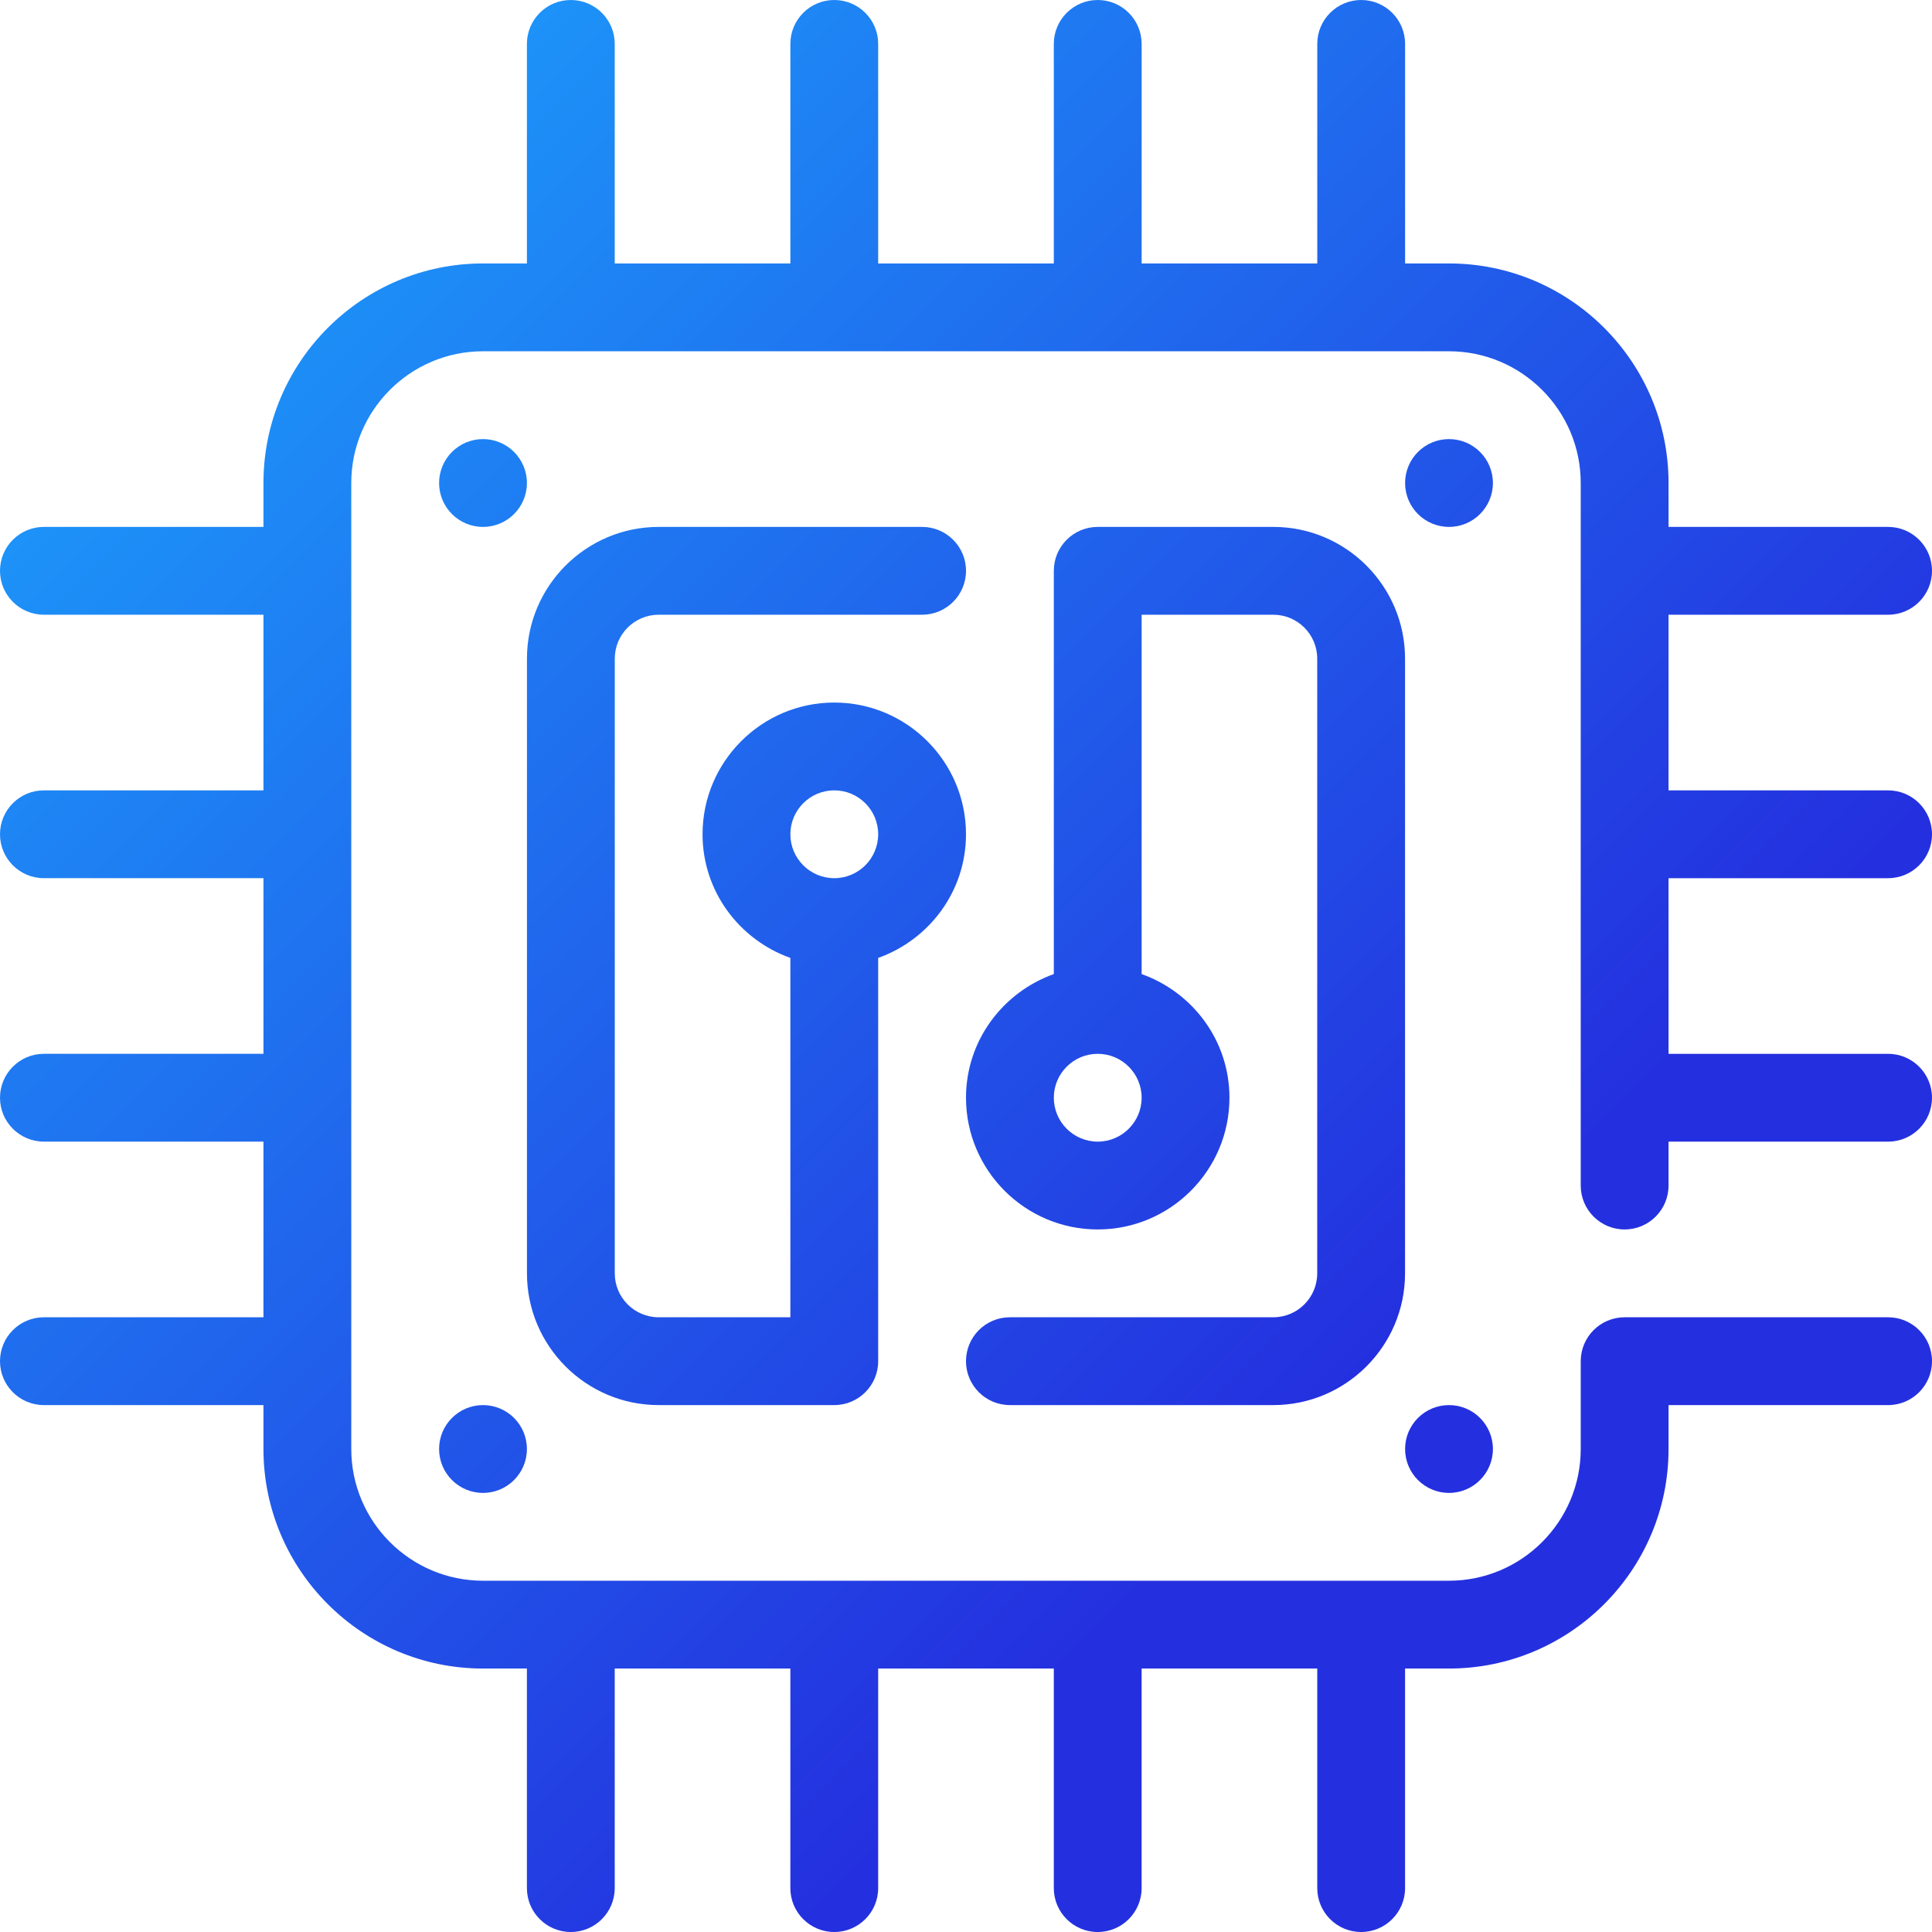 <svg xmlns="http://www.w3.org/2000/svg" viewBox="0 0 512 512">
<defs>
<linearGradient id="SVG_BLUE" gradientTransform="rotate(45)" gradientUnits="userSpaceOnUse">
<stop offset="0" stop-color="#1babfea6"/>
<stop offset="1" stop-color="#2430dfa6"/>
</linearGradient>
</defs>

<g fill="url(#SVG_BLUE)">
<circle cx="128" cy="128" r="11.636"/><circle cx="384" cy="128" r="11.636"/><circle cx="128" cy="384" r="11.636"/><circle cx="384" cy="384" r="11.636"/><path d="M500.364 232.727c6.435 0 11.636-5.213 11.636-11.636 0-6.423-5.201-11.636-11.636-11.636h-58.182V162.91h58.182c6.435 0 11.636-5.213 11.636-11.636 0-6.423-5.201-11.636-11.636-11.636h-58.182V128c0-32.081-26.1-58.182-58.182-58.182h-11.636V11.636C372.364 5.213 367.162 0 360.727 0c-6.435 0-11.636 5.213-11.636 11.636v58.182h-46.545V11.636C302.545 5.213 297.344 0 290.909 0c-6.435 0-11.636 5.213-11.636 11.636v58.182h-46.545V11.636C232.727 5.213 227.526 0 221.091 0c-6.435 0-11.636 5.213-11.636 11.636v58.182H162.91V11.636C162.909 5.213 157.708 0 151.273 0c-6.435 0-11.636 5.213-11.636 11.636v58.182H128c-32.081 0-58.182 26.1-58.182 58.182v11.636H11.636C5.201 139.636 0 144.849 0 151.273c0 6.423 5.201 11.636 11.636 11.636h58.182v46.545H11.636C5.201 209.455 0 214.668 0 221.091s5.201 11.636 11.636 11.636h58.182v46.545H11.636C5.201 279.273 0 284.486 0 290.909s5.201 11.636 11.636 11.636h58.182v46.545H11.636C5.201 349.091 0 354.304 0 360.727s5.201 11.636 11.636 11.636h58.182V384c0 32.081 26.1 58.182 58.182 58.182h11.636v58.182c0 6.423 5.201 11.636 11.636 11.636s11.636-5.213 11.636-11.636v-58.182h46.545v58.182c0 6.423 5.201 11.636 11.636 11.636s11.636-5.213 11.636-11.636v-58.182h46.545v58.182c0 6.423 5.201 11.636 11.636 11.636s11.636-5.213 11.636-11.636v-58.182h46.545v58.182c0 6.423 5.201 11.636 11.636 11.636s11.636-5.213 11.636-11.636v-58.182H384c32.081 0 58.182-26.1 58.182-58.182v-11.636h58.182c6.435 0 11.636-5.213 11.636-11.636s-5.201-11.636-11.636-11.636h-69.818c-6.435 0-11.636 5.213-11.636 11.636V384c0 19.247-15.663 34.909-34.909 34.909H128c-19.247 0-34.909-15.663-34.909-34.909V128c0-19.247 15.663-34.909 34.909-34.909h256c19.247 0 34.909 15.663 34.909 34.909v186.182c0 6.423 5.201 11.636 11.636 11.636s11.636-5.213 11.636-11.636v-11.636h58.182c6.435 0 11.636-5.213 11.636-11.636s-5.201-11.636-11.636-11.636h-58.182v-46.545h58.183z"/><path d="M221.091 186.182c-19.247 0-34.909 15.663-34.909 34.909 0 15.151 9.763 27.951 23.273 32.768v95.232h-34.909c-6.412 0-11.625-5.225-11.625-11.636v-162.91c0-6.412 5.213-11.636 11.636-11.636h69.807c6.435 0 11.636-5.213 11.636-11.636 0-6.423-5.201-11.636-11.636-11.636h-69.807c-19.247 0-34.909 15.663-34.909 34.909v162.909c0 19.247 15.663 34.909 34.897 34.909h46.545c6.435 0 11.636-5.213 11.636-11.636V253.859c13.51-4.817 23.273-17.617 23.273-32.768.001-19.247-15.662-34.909-34.908-34.909zm0 46.545c-6.423 0-11.636-5.225-11.636-11.636 0-6.412 5.213-11.636 11.636-11.636 6.423 0 11.636 5.225 11.636 11.636 0 6.412-5.213 11.636-11.636 11.636zM337.443 139.636h-46.534c-6.435 0-11.636 5.213-11.636 11.636V258.14C265.763 262.959 256 275.759 256 290.909c0 19.247 15.663 34.909 34.909 34.909 19.247 0 34.909-15.663 34.909-34.909 0-15.151-9.763-27.951-23.273-32.768v-95.232h34.897c6.423 0 11.636 5.225 11.636 11.636v162.909c0 6.412-5.213 11.636-11.636 11.636h-69.807c-6.435 0-11.636 5.213-11.636 11.636s5.201 11.636 11.636 11.636h69.807c19.247 0 34.909-15.663 34.909-34.909V174.545c.001-19.246-15.662-34.909-34.908-34.909zm-46.534 162.909c-6.423 0-11.636-5.225-11.636-11.636 0-6.412 5.213-11.636 11.636-11.636s11.636 5.225 11.636 11.636c0 6.412-5.213 11.636-11.636 11.636z"/>
</g>
</svg>
